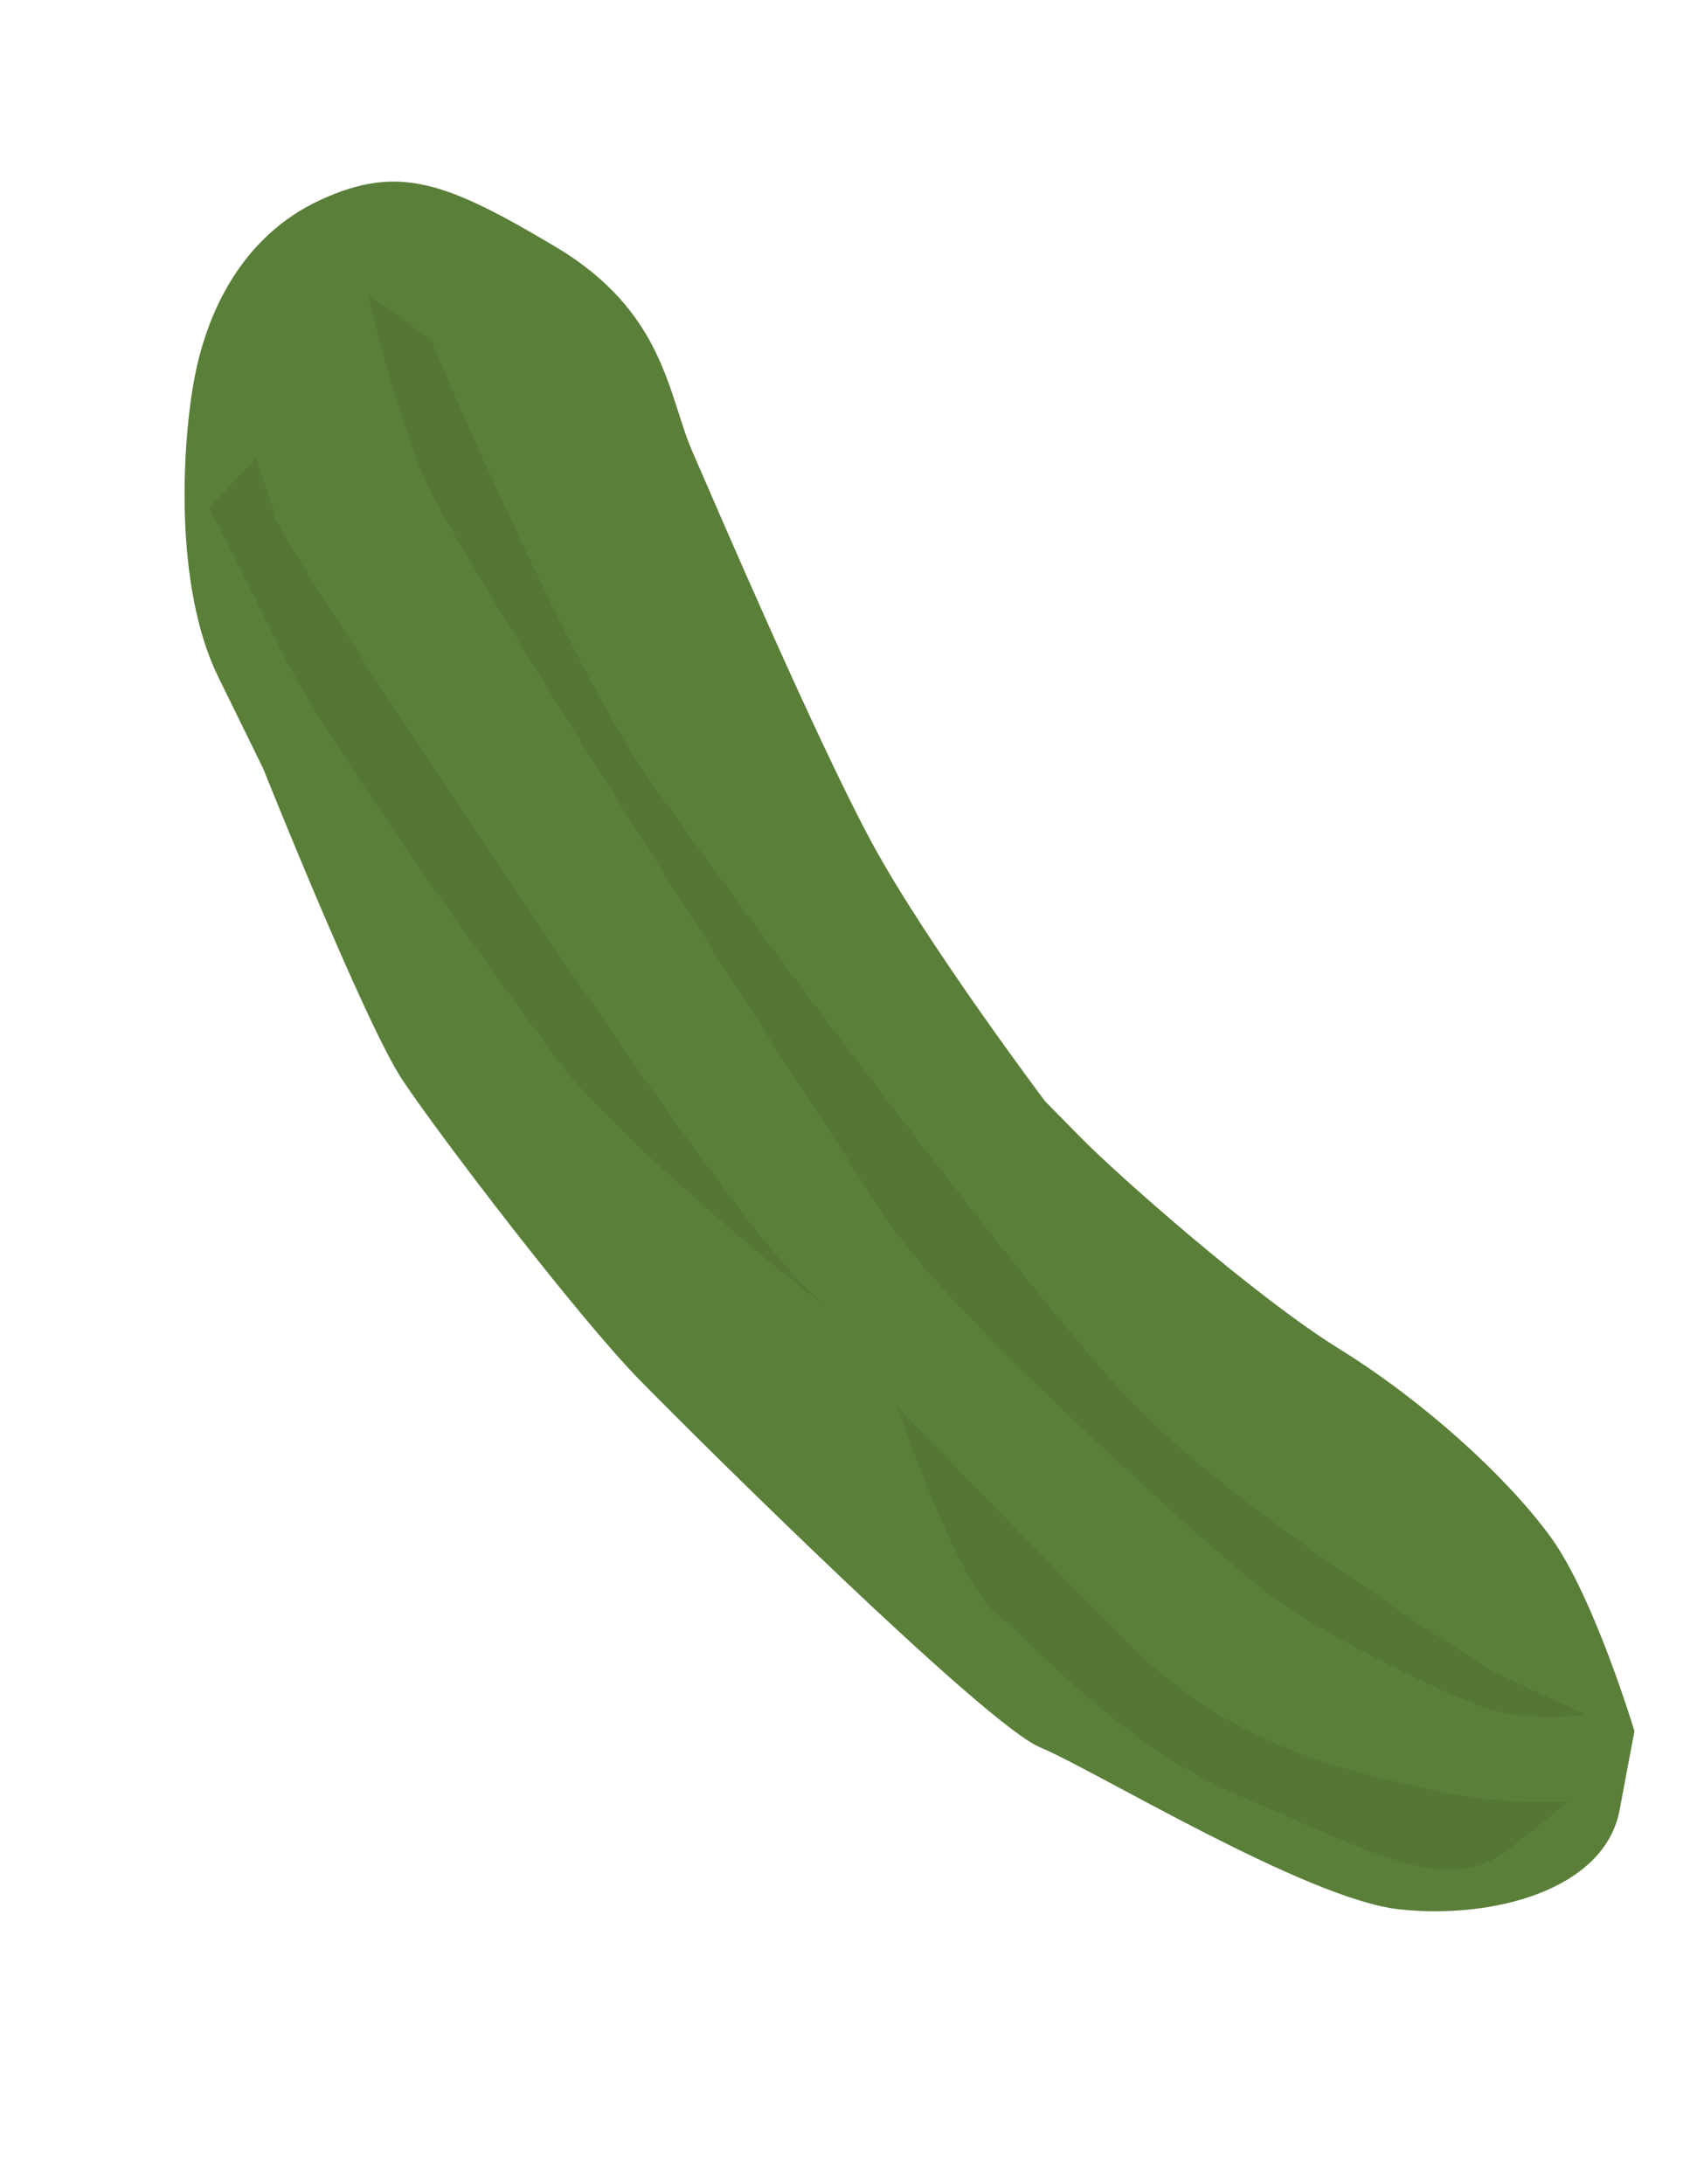 <?xml version="1.0" encoding="utf-8"?>
<!-- Generator: Adobe Illustrator 27.3.1, SVG Export Plug-In . SVG Version: 6.00 Build 0)  -->
<svg version="1.1" id="Laag_1" xmlns="http://www.w3.org/2000/svg" xmlns:xlink="http://www.w3.org/1999/xlink" x="0px" y="0px"
	 viewBox="0 0 369.6 473.7" style="enable-background:new 0 0 369.6 473.7;" xml:space="preserve">
<style type="text/css">
	.st0{fill:#5A7F39;}
	.st1{fill:#547736;}
</style>
<g id="Group_467" transform="translate(144.21) rotate(60)">
	<g>
		<g id="Group_435">
			<path id="Path_11756" class="st0" d="M430.3,5.6c0,0-29.6-7-45.6-5.3s-39.2,9.1-58.2,19.3c-19,10.2-56.8,22.8-67.6,25.6
				l-10.8,2.8c0,0-42.5,5.2-67.5,4.5s-79.6-7.2-92.8-8.7c-13.2-1.5-29.2-10-53.3,3.5S1.9,67.8,0.2,86.4s8.7,33.3,19.5,42.7
				s36.9,26.7,59,28.2l22.1,1.5c0,0,59.5,8.6,73.7,7.6c14.2-0.9,63.2-7.2,81.9-12s102.3-27.6,112.5-35.4s57.3-33.5,69.3-49.8
				c12-16.3,18.7-40.5,5.5-52.1"/>
			<path id="Path_11757" class="st1" d="M54.3,129c0,0-8.7,2.2,67.1-2.5c75.8-4.7,123.8-9.1,138.6-14.2
				c14.8-5.1-48.8,20.3-73.1,22.9c-24.3,2.6-82.8,9-107.3,7.4c-24.4-1.6-33.6-1.9-33.6-1.9l-4.3-14.2L54.3,129z"/>
			<path id="Path_11758" class="st1" d="M38.5,80.8c0,0,74.4,9.4,106.9,6.6S283,71.8,314,64.4s89.7-38.6,89.7-38.6L421.9,13
				c0,0-4.2,10.7-11.4,17.4c-7.2,6.7-32.8,24-47.7,29.9S278,88.9,254.4,90.4c-23.5,1.6-172,8.9-190.2,6.7C46,94.8,23,87.7,23,87.7
				L38.5,80.8z"/>
			<path id="Path_11759" class="st1" d="M436.4,25.7c-4.9,9.4-11.1,18.2-18.4,25.9c-11.6,12.1-28.1,31.7-60.8,40.1
				s-67.9,17.2-67.9,17.2s39.5,7.8,49.5,3.9s39.1-9.3,61.7-26.6c22.6-17.3,40.8-27.2,38.4-43.8L436.4,25.7z"/>
		</g>
	</g>
</g>
</svg>
